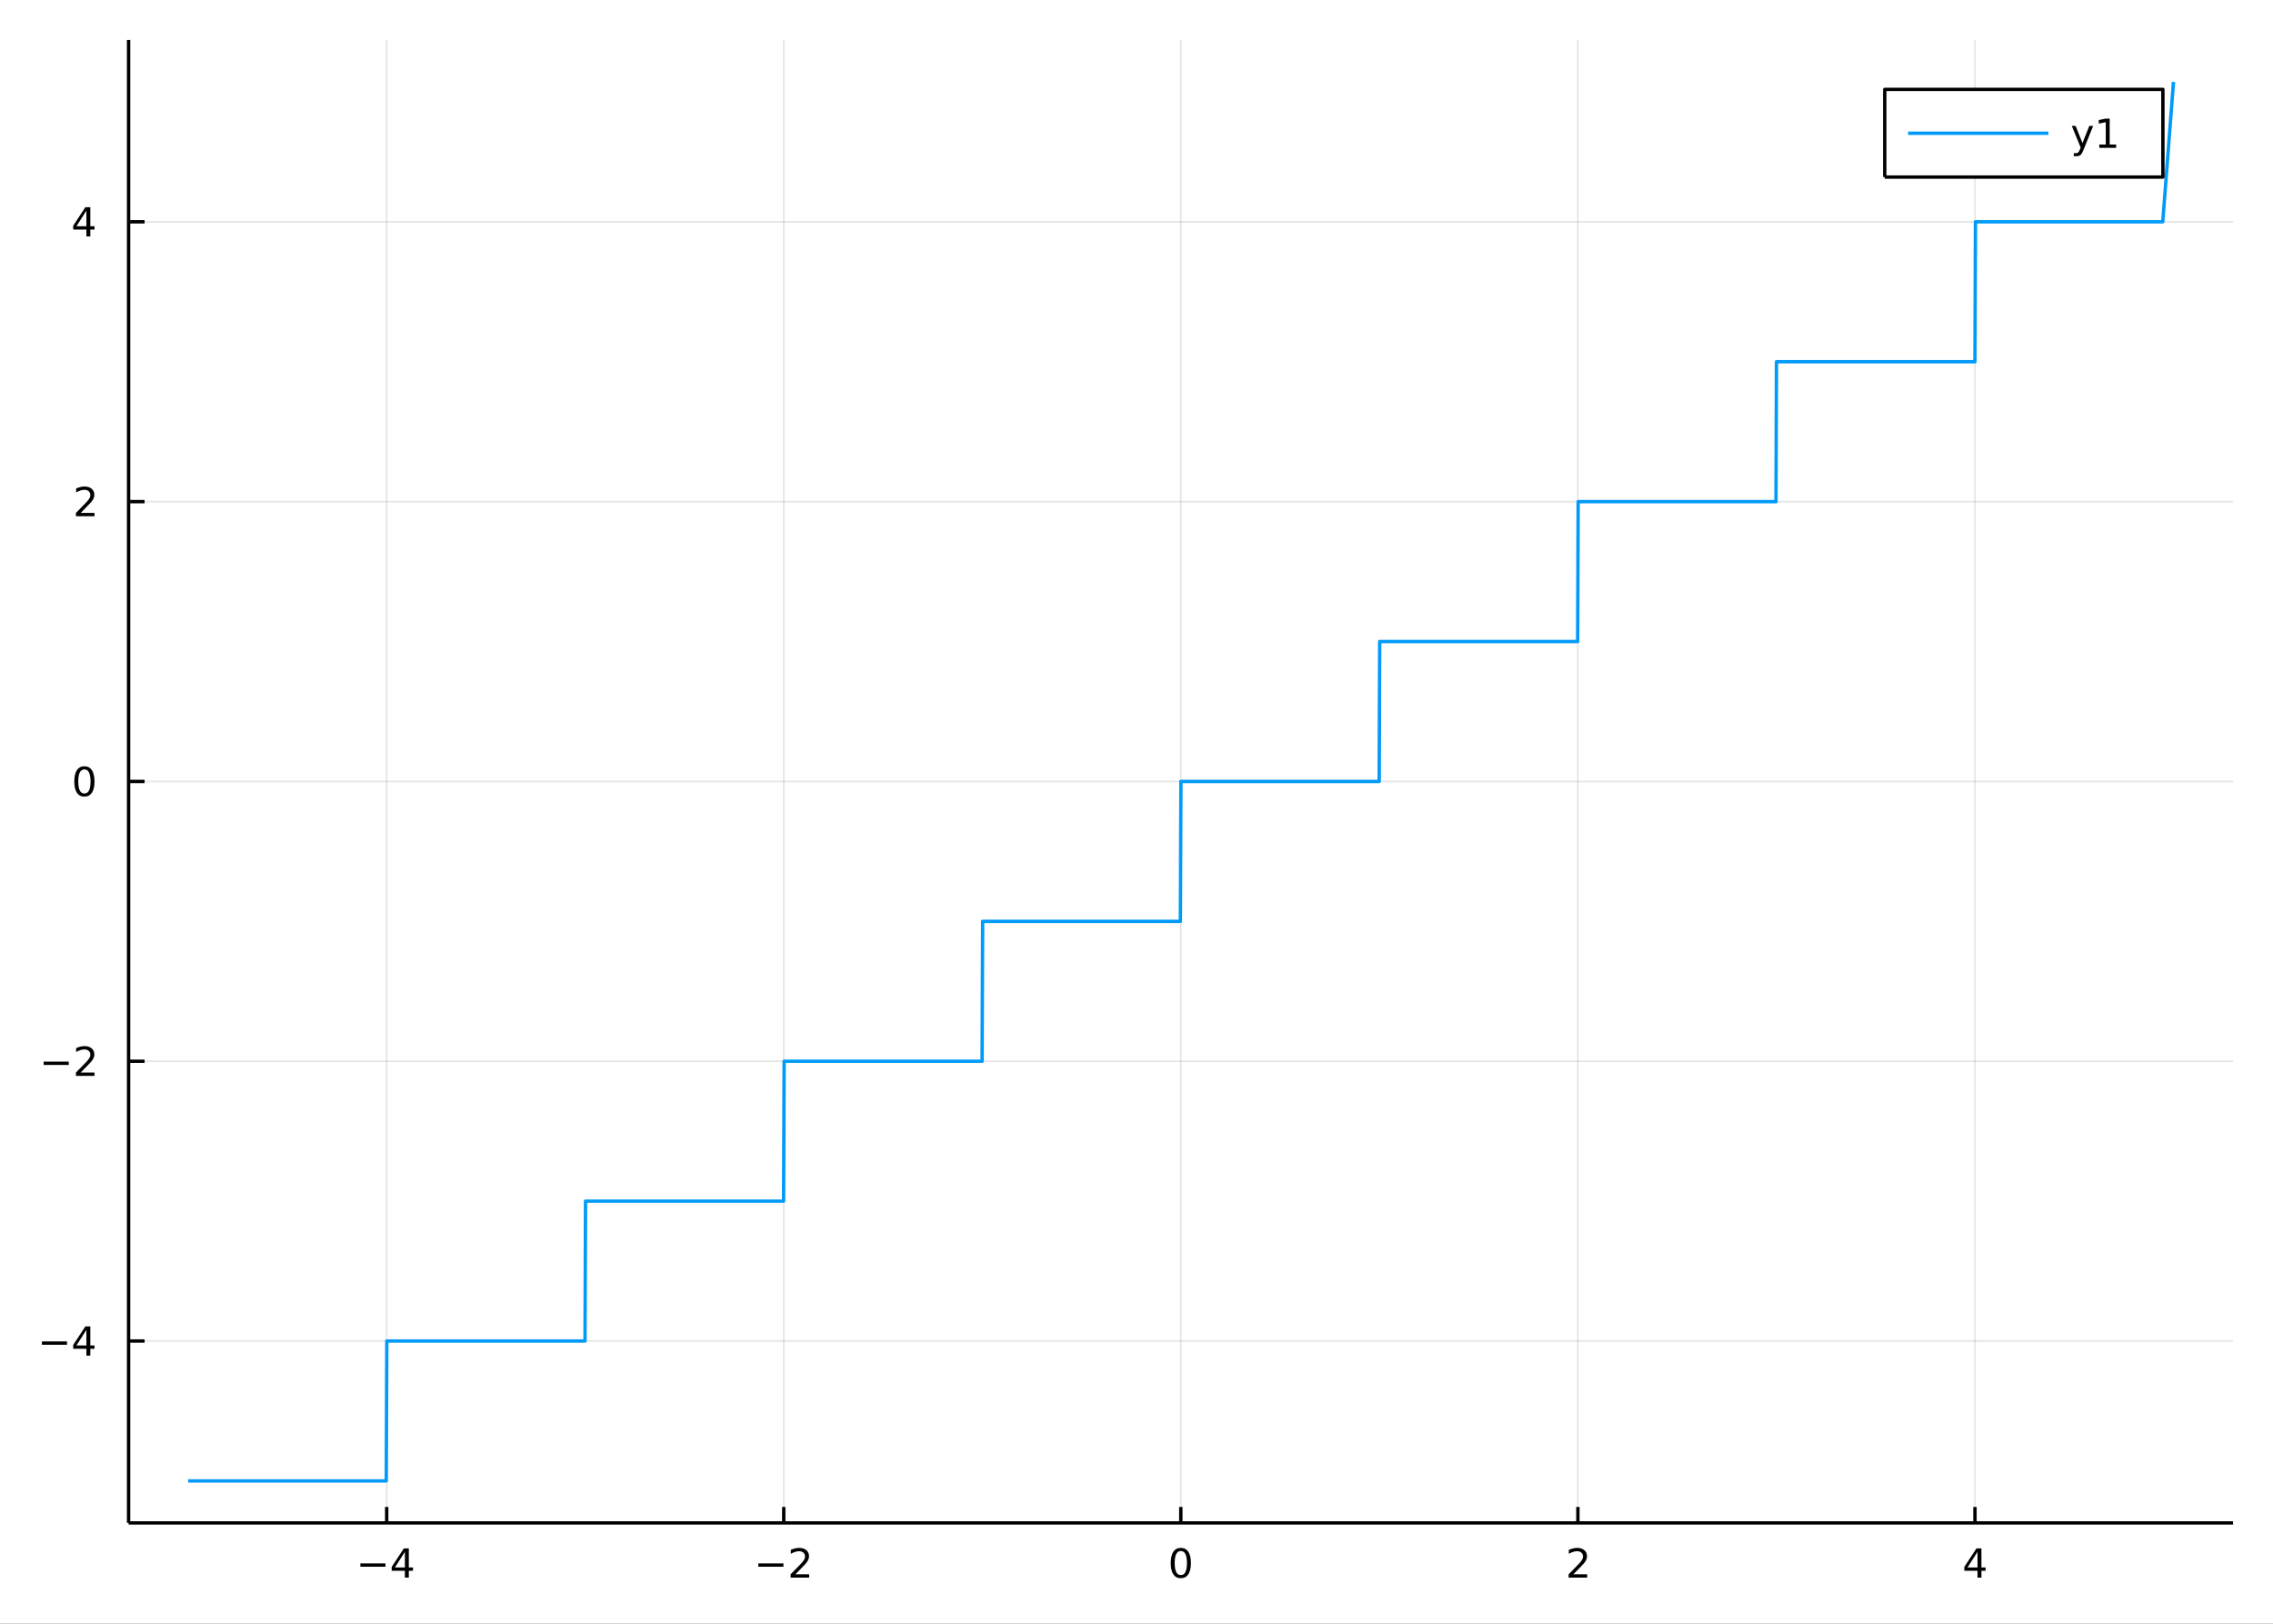 <?xml version="1.0" encoding="utf-8"?>
<svg xmlns="http://www.w3.org/2000/svg" xmlns:xlink="http://www.w3.org/1999/xlink" width="672" height="480" viewBox="0 0 2688 1920">
<rect x="0" y="0" width="2688" height="1920" fill="#333333" stroke="none"/>
<defs>
  <clipPath id="clip090">
    <rect x="0" y="0" width="2688" height="1920"/>
  </clipPath>
</defs>
<path clip-path="url(#clip090)" d="
M0 1920 L2688 1920 L2688 0 L0 0  Z
  " fill="#ffffff" fill-rule="evenodd" fill-opacity="1"/>
<defs>
  <clipPath id="clip091">
    <rect x="537" y="0" width="1883" height="1883"/>
  </clipPath>
</defs>
<path clip-path="url(#clip090)" d="
M152.071 1800.78 L2640.76 1800.78 L2640.76 47.244 L152.071 47.244  Z
  " fill="#ffffff" fill-rule="evenodd" fill-opacity="1"/>
<defs>
  <clipPath id="clip092">
    <rect x="152" y="47" width="2490" height="1755"/>
  </clipPath>
</defs>
<polyline clip-path="url(#clip092)" style="stroke:#000000; stroke-linecap:butt; stroke-linejoin:round; stroke-width:2; stroke-opacity:0.1; fill:none" points="
  457.287,1800.78 457.287,47.244 
  "/>
<polyline clip-path="url(#clip092)" style="stroke:#000000; stroke-linecap:butt; stroke-linejoin:round; stroke-width:2; stroke-opacity:0.1; fill:none" points="
  926.85,1800.78 926.85,47.244 
  "/>
<polyline clip-path="url(#clip092)" style="stroke:#000000; stroke-linecap:butt; stroke-linejoin:round; stroke-width:2; stroke-opacity:0.1; fill:none" points="
  1396.41,1800.78 1396.41,47.244 
  "/>
<polyline clip-path="url(#clip092)" style="stroke:#000000; stroke-linecap:butt; stroke-linejoin:round; stroke-width:2; stroke-opacity:0.1; fill:none" points="
  1865.98,1800.78 1865.98,47.244 
  "/>
<polyline clip-path="url(#clip092)" style="stroke:#000000; stroke-linecap:butt; stroke-linejoin:round; stroke-width:2; stroke-opacity:0.1; fill:none" points="
  2335.54,1800.78 2335.54,47.244 
  "/>
<polyline clip-path="url(#clip090)" style="stroke:#000000; stroke-linecap:butt; stroke-linejoin:round; stroke-width:4; stroke-opacity:1; fill:none" points="
  152.071,1800.78 2640.76,1800.78 
  "/>
<polyline clip-path="url(#clip090)" style="stroke:#000000; stroke-linecap:butt; stroke-linejoin:round; stroke-width:4; stroke-opacity:1; fill:none" points="
  457.287,1800.78 457.287,1781.88 
  "/>
<polyline clip-path="url(#clip090)" style="stroke:#000000; stroke-linecap:butt; stroke-linejoin:round; stroke-width:4; stroke-opacity:1; fill:none" points="
  926.85,1800.78 926.85,1781.88 
  "/>
<polyline clip-path="url(#clip090)" style="stroke:#000000; stroke-linecap:butt; stroke-linejoin:round; stroke-width:4; stroke-opacity:1; fill:none" points="
  1396.41,1800.78 1396.41,1781.88 
  "/>
<polyline clip-path="url(#clip090)" style="stroke:#000000; stroke-linecap:butt; stroke-linejoin:round; stroke-width:4; stroke-opacity:1; fill:none" points="
  1865.98,1800.78 1865.98,1781.88 
  "/>
<polyline clip-path="url(#clip090)" style="stroke:#000000; stroke-linecap:butt; stroke-linejoin:round; stroke-width:4; stroke-opacity:1; fill:none" points="
  2335.54,1800.78 2335.54,1781.88 
  "/>
<path clip-path="url(#clip090)" d="M426.188 1848.65 L455.863 1848.65 L455.863 1852.59 L426.188 1852.59 L426.188 1848.65 Z" fill="#000000" fill-rule="evenodd" fill-opacity="1" /><path clip-path="url(#clip090)" d="M478.803 1835 L466.998 1853.45 L478.803 1853.45 L478.803 1835 M477.576 1830.92 L483.456 1830.92 L483.456 1853.45 L488.386 1853.45 L488.386 1857.34 L483.456 1857.34 L483.456 1865.48 L478.803 1865.48 L478.803 1857.34 L463.201 1857.34 L463.201 1852.82 L477.576 1830.92 Z" fill="#000000" fill-rule="evenodd" fill-opacity="1" /><path clip-path="url(#clip090)" d="M896.792 1848.65 L926.468 1848.65 L926.468 1852.59 L896.792 1852.59 L896.792 1848.65 Z" fill="#000000" fill-rule="evenodd" fill-opacity="1" /><path clip-path="url(#clip090)" d="M940.589 1861.55 L956.908 1861.55 L956.908 1865.48 L934.964 1865.48 L934.964 1861.55 Q937.626 1858.79 942.209 1854.16 Q946.815 1849.51 947.996 1848.17 Q950.241 1845.65 951.121 1843.91 Q952.024 1842.15 952.024 1840.46 Q952.024 1837.71 950.079 1835.97 Q948.158 1834.23 945.056 1834.23 Q942.857 1834.23 940.403 1835 Q937.973 1835.76 935.195 1837.31 L935.195 1832.59 Q938.019 1831.46 940.473 1830.88 Q942.926 1830.3 944.964 1830.3 Q950.334 1830.3 953.528 1832.98 Q956.723 1835.67 956.723 1840.16 Q956.723 1842.29 955.913 1844.21 Q955.125 1846.11 953.019 1848.7 Q952.44 1849.37 949.338 1852.59 Q946.237 1855.78 940.589 1861.55 Z" fill="#000000" fill-rule="evenodd" fill-opacity="1" /><path clip-path="url(#clip090)" d="M1396.41 1834 Q1392.8 1834 1390.97 1837.57 Q1389.17 1841.11 1389.17 1848.24 Q1389.17 1855.34 1390.97 1858.91 Q1392.8 1862.45 1396.41 1862.45 Q1400.05 1862.45 1401.85 1858.91 Q1403.68 1855.34 1403.68 1848.24 Q1403.68 1841.11 1401.85 1837.57 Q1400.05 1834 1396.41 1834 M1396.41 1830.3 Q1402.22 1830.3 1405.28 1834.9 Q1408.36 1839.49 1408.36 1848.24 Q1408.36 1856.96 1405.28 1861.57 Q1402.22 1866.15 1396.41 1866.15 Q1390.6 1866.15 1387.52 1861.57 Q1384.47 1856.96 1384.47 1848.24 Q1384.47 1839.49 1387.52 1834.9 Q1390.6 1830.3 1396.41 1830.3 Z" fill="#000000" fill-rule="evenodd" fill-opacity="1" /><path clip-path="url(#clip090)" d="M1860.63 1861.55 L1876.95 1861.55 L1876.95 1865.48 L1855 1865.48 L1855 1861.55 Q1857.67 1858.79 1862.25 1854.16 Q1866.86 1849.51 1868.04 1848.17 Q1870.28 1845.65 1871.16 1843.91 Q1872.06 1842.15 1872.06 1840.46 Q1872.06 1837.71 1870.12 1835.97 Q1868.2 1834.23 1865.1 1834.23 Q1862.9 1834.23 1860.44 1835 Q1858.01 1835.76 1855.24 1837.31 L1855.24 1832.59 Q1858.06 1831.46 1860.51 1830.88 Q1862.97 1830.3 1865 1830.3 Q1870.37 1830.3 1873.57 1832.98 Q1876.76 1835.67 1876.76 1840.16 Q1876.76 1842.29 1875.95 1844.21 Q1875.17 1846.11 1873.06 1848.7 Q1872.48 1849.37 1869.38 1852.59 Q1866.28 1855.78 1860.63 1861.55 Z" fill="#000000" fill-rule="evenodd" fill-opacity="1" /><path clip-path="url(#clip090)" d="M2338.55 1835 L2326.74 1853.45 L2338.55 1853.45 L2338.55 1835 M2337.32 1830.92 L2343.2 1830.92 L2343.2 1853.45 L2348.13 1853.45 L2348.13 1857.34 L2343.2 1857.34 L2343.2 1865.48 L2338.55 1865.48 L2338.55 1857.34 L2322.95 1857.34 L2322.95 1852.82 L2337.32 1830.92 Z" fill="#000000" fill-rule="evenodd" fill-opacity="1" /><polyline clip-path="url(#clip092)" style="stroke:#000000; stroke-linecap:butt; stroke-linejoin:round; stroke-width:2; stroke-opacity:0.1; fill:none" points="
  152.071,1585.72 2640.76,1585.72 
  "/>
<polyline clip-path="url(#clip092)" style="stroke:#000000; stroke-linecap:butt; stroke-linejoin:round; stroke-width:2; stroke-opacity:0.1; fill:none" points="
  152.071,1254.87 2640.76,1254.87 
  "/>
<polyline clip-path="url(#clip092)" style="stroke:#000000; stroke-linecap:butt; stroke-linejoin:round; stroke-width:2; stroke-opacity:0.1; fill:none" points="
  152.071,924.012 2640.76,924.012 
  "/>
<polyline clip-path="url(#clip092)" style="stroke:#000000; stroke-linecap:butt; stroke-linejoin:round; stroke-width:2; stroke-opacity:0.1; fill:none" points="
  152.071,593.156 2640.76,593.156 
  "/>
<polyline clip-path="url(#clip092)" style="stroke:#000000; stroke-linecap:butt; stroke-linejoin:round; stroke-width:2; stroke-opacity:0.1; fill:none" points="
  152.071,262.3 2640.76,262.3 
  "/>
<polyline clip-path="url(#clip090)" style="stroke:#000000; stroke-linecap:butt; stroke-linejoin:round; stroke-width:4; stroke-opacity:1; fill:none" points="
  152.071,1800.78 152.071,47.244 
  "/>
<polyline clip-path="url(#clip090)" style="stroke:#000000; stroke-linecap:butt; stroke-linejoin:round; stroke-width:4; stroke-opacity:1; fill:none" points="
  152.071,1585.72 170.969,1585.72 
  "/>
<polyline clip-path="url(#clip090)" style="stroke:#000000; stroke-linecap:butt; stroke-linejoin:round; stroke-width:4; stroke-opacity:1; fill:none" points="
  152.071,1254.87 170.969,1254.87 
  "/>
<polyline clip-path="url(#clip090)" style="stroke:#000000; stroke-linecap:butt; stroke-linejoin:round; stroke-width:4; stroke-opacity:1; fill:none" points="
  152.071,924.012 170.969,924.012 
  "/>
<polyline clip-path="url(#clip090)" style="stroke:#000000; stroke-linecap:butt; stroke-linejoin:round; stroke-width:4; stroke-opacity:1; fill:none" points="
  152.071,593.156 170.969,593.156 
  "/>
<polyline clip-path="url(#clip090)" style="stroke:#000000; stroke-linecap:butt; stroke-linejoin:round; stroke-width:4; stroke-opacity:1; fill:none" points="
  152.071,262.3 170.969,262.3 
  "/>
<path clip-path="url(#clip090)" d="M49.552 1586.17 L79.228 1586.17 L79.228 1590.11 L49.552 1590.11 L49.552 1586.17 Z" fill="#000000" fill-rule="evenodd" fill-opacity="1" /><path clip-path="url(#clip090)" d="M102.168 1572.52 L90.362 1590.97 L102.168 1590.97 L102.168 1572.52 M100.941 1568.44 L106.82 1568.44 L106.82 1590.97 L111.751 1590.97 L111.751 1594.85 L106.82 1594.85 L106.82 1603 L102.168 1603 L102.168 1594.85 L86.566 1594.85 L86.566 1590.34 L100.941 1568.44 Z" fill="#000000" fill-rule="evenodd" fill-opacity="1" /><path clip-path="url(#clip090)" d="M51.635 1255.32 L81.311 1255.32 L81.311 1259.25 L51.635 1259.25 L51.635 1255.32 Z" fill="#000000" fill-rule="evenodd" fill-opacity="1" /><path clip-path="url(#clip090)" d="M95.431 1268.21 L111.751 1268.21 L111.751 1272.15 L89.806 1272.15 L89.806 1268.21 Q92.469 1265.46 97.052 1260.83 Q101.658 1256.18 102.839 1254.83 Q105.084 1252.31 105.964 1250.57 Q106.867 1248.81 106.867 1247.12 Q106.867 1244.37 104.922 1242.63 Q103.001 1240.9 99.899 1240.9 Q97.7 1240.9 95.246 1241.66 Q92.816 1242.43 90.038 1243.98 L90.038 1239.25 Q92.862 1238.12 95.316 1237.54 Q97.769 1236.96 99.806 1236.96 Q105.177 1236.96 108.371 1239.65 Q111.566 1242.33 111.566 1246.82 Q111.566 1248.95 110.756 1250.87 Q109.968 1252.77 107.862 1255.37 Q107.283 1256.04 104.181 1259.25 Q101.08 1262.45 95.431 1268.21 Z" fill="#000000" fill-rule="evenodd" fill-opacity="1" /><path clip-path="url(#clip090)" d="M99.806 909.81 Q96.195 909.81 94.367 913.375 Q92.561 916.917 92.561 924.046 Q92.561 931.153 94.367 934.718 Q96.195 938.259 99.806 938.259 Q103.441 938.259 105.246 934.718 Q107.075 931.153 107.075 924.046 Q107.075 916.917 105.246 913.375 Q103.441 909.81 99.806 909.81 M99.806 906.107 Q105.617 906.107 108.672 910.713 Q111.751 915.296 111.751 924.046 Q111.751 932.773 108.672 937.38 Q105.617 941.963 99.806 941.963 Q93.996 941.963 90.918 937.38 Q87.862 932.773 87.862 924.046 Q87.862 915.296 90.918 910.713 Q93.996 906.107 99.806 906.107 Z" fill="#000000" fill-rule="evenodd" fill-opacity="1" /><path clip-path="url(#clip090)" d="M95.431 606.501 L111.751 606.501 L111.751 610.436 L89.806 610.436 L89.806 606.501 Q92.469 603.746 97.052 599.117 Q101.658 594.464 102.839 593.121 Q105.084 590.598 105.964 588.862 Q106.867 587.103 106.867 585.413 Q106.867 582.658 104.922 580.922 Q103.001 579.186 99.899 579.186 Q97.7 579.186 95.246 579.95 Q92.816 580.714 90.038 582.265 L90.038 577.543 Q92.862 576.408 95.316 575.83 Q97.769 575.251 99.806 575.251 Q105.177 575.251 108.371 577.936 Q111.566 580.621 111.566 585.112 Q111.566 587.242 110.756 589.163 Q109.968 591.061 107.862 593.654 Q107.283 594.325 104.181 597.543 Q101.08 600.737 95.431 606.501 Z" fill="#000000" fill-rule="evenodd" fill-opacity="1" /><path clip-path="url(#clip090)" d="M102.168 249.094 L90.362 267.543 L102.168 267.543 L102.168 249.094 M100.941 245.02 L106.82 245.02 L106.82 267.543 L111.751 267.543 L111.751 271.432 L106.82 271.432 L106.82 279.58 L102.168 279.58 L102.168 271.432 L86.566 271.432 L86.566 266.918 L100.941 245.02 Z" fill="#000000" fill-rule="evenodd" fill-opacity="1" /><polyline clip-path="url(#clip092)" style="stroke:#009af9; stroke-linecap:butt; stroke-linejoin:round; stroke-width:4; stroke-opacity:1; fill:none" points="
  222.505,1751.15 230.148,1751.15 237.791,1751.15 308.459,1751.15 379.128,1751.15 400.362,1751.15 421.597,1751.15 432.214,1751.15 442.831,1751.15 445.486,1751.15 
  448.14,1751.15 450.794,1751.15 453.449,1751.15 454.112,1751.15 454.776,1751.15 455.439,1751.15 456.103,1751.15 456.766,1751.15 457.43,1585.72 458.094,1585.72 
  458.757,1585.72 460.084,1585.72 461.411,1585.72 462.739,1585.72 464.066,1585.72 473.042,1585.72 482.019,1585.72 490.996,1585.72 499.973,1585.72 517.926,1585.72 
  535.88,1585.72 574.884,1585.72 613.889,1585.72 631.869,1585.72 649.848,1585.72 658.838,1585.72 667.828,1585.72 676.818,1585.72 685.808,1585.72 687.012,1585.72 
  688.217,1585.72 689.422,1585.72 690.627,1585.72 691.229,1585.72 691.831,1585.72 692.434,1420.3 693.036,1420.3 693.638,1420.3 694.241,1420.3 694.843,1420.3 
  695.446,1420.3 697.855,1420.3 700.265,1420.3 702.674,1420.3 705.084,1420.3 714.722,1420.3 724.36,1420.3 743.636,1420.3 762.911,1420.3 807.578,1420.3 
  852.244,1420.3 872.091,1420.3 891.938,1420.3 901.862,1420.3 911.785,1420.3 916.747,1420.3 921.709,1420.3 922.949,1420.3 924.189,1420.3 924.81,1420.3 
  925.43,1420.3 926.05,1420.3 926.67,1420.3 927.291,1254.87 927.911,1254.87 928.531,1254.87 929.151,1254.87 930.392,1254.87 931.632,1254.87 935.983,1254.87 
  940.334,1254.87 944.685,1254.87 949.036,1254.87 957.738,1254.87 966.44,1254.87 983.844,1254.87 1001.25,1254.87 1039.2,1254.87 1077.15,1254.87 1096.24,1254.87 
  1115.32,1254.87 1134.41,1254.87 1153.5,1254.87 1156.14,1254.87 1158.78,1254.87 1159.44,1254.87 1160.1,1254.87 1160.75,1254.87 1161.41,1254.87 1162.07,1089.44 
  1162.73,1089.44 1163.39,1089.44 1164.05,1089.44 1165.37,1089.44 1166.69,1089.44 1168.01,1089.44 1169.33,1089.44 1171.97,1089.44 1174.6,1089.44 1185.16,1089.44 
  1195.71,1089.44 1216.81,1089.44 1237.92,1089.44 1278.08,1089.44 1318.24,1089.44 1339.12,1089.44 1359.99,1089.44 1370.43,1089.44 1380.87,1089.44 1383.48,1089.44 
  1386.09,1089.44 1388.7,1089.44 1391.31,1089.44 1392.62,1089.44 1393.92,1089.44 1394.57,1089.44 1395.23,1089.44 1395.88,1089.44 1396.53,924.012 1397.18,924.012 
  1397.84,924.012 1398.49,924.012 1399.14,924.012 1400.45,924.012 1401.75,924.012 1410.54,924.012 1419.33,924.012 1428.11,924.012 1436.9,924.012 1454.48,924.012 
  1472.05,924.012 1514.97,924.012 1557.88,924.012 1577.54,924.012 1597.19,924.012 1607.02,924.012 1616.85,924.012 1619.31,924.012 1621.76,924.012 1624.22,924.012 
  1626.68,924.012 1627.91,924.012 1629.14,924.012 1629.75,924.012 1630.36,924.012 1630.98,924.012 1631.59,758.584 1632.21,758.584 1632.82,758.584 1633.44,758.584 
  1634.05,758.584 1635.28,758.584 1636.51,758.584 1645.58,758.584 1654.66,758.584 1663.74,758.584 1672.82,758.584 1690.97,758.584 1709.12,758.584 1745.9,758.584 
  1782.68,758.584 1803.29,758.584 1823.9,758.584 1834.21,758.584 1844.51,758.584 1849.66,758.584 1854.82,758.584 1857.39,758.584 1859.97,758.584 1861.26,758.584 
  1862.54,758.584 1863.83,758.584 1865.12,758.584 1865.7,758.584 1866.29,593.156 1866.87,593.156 1867.45,593.156 1868.62,593.156 1869.79,593.156 1872.12,593.156 
  1874.46,593.156 1879.13,593.156 1883.8,593.156 1893.13,593.156 1902.47,593.156 1921.15,593.156 1939.82,593.156 1982.59,593.156 2025.35,593.156 2045.15,593.156 
  2064.95,593.156 2074.85,593.156 2084.75,593.156 2089.7,593.156 2094.65,593.156 2095.88,593.156 2097.12,593.156 2097.74,593.156 2098.36,593.156 2098.98,593.156 
  2099.6,593.156 2100.21,593.156 2100.83,427.728 2101.45,427.728 2102.07,427.728 2103.31,427.728 2104.54,427.728 2109.42,427.728 2114.3,427.728 2119.18,427.728 
  2124.06,427.728 2133.82,427.728 2143.58,427.728 2163.1,427.728 2182.62,427.728 2220.52,427.728 2258.42,427.728 2277.85,427.728 2297.28,427.728 2306.99,427.728 
  2316.7,427.728 2321.56,427.728 2326.42,427.728 2328.85,427.728 2331.27,427.728 2332.49,427.728 2333.7,427.728 2334.31,427.728 2334.92,427.728 2335.52,427.728 
  2336.13,262.3 2336.8,262.3 2337.46,262.3 2338.13,262.3 2338.79,262.3 2340.12,262.3 2341.45,262.3 2344.11,262.3 2346.77,262.3 2352.1,262.3 
  2357.42,262.3 2368.06,262.3 2378.7,262.3 2399.99,262.3 2421.27,262.3 2483.11,262.3 2544.95,262.3 2557.63,262.3 2570.32,96.872 
  "/>
<path clip-path="url(#clip090)" d="
M2228.85 209.375 L2557.8 209.375 L2557.8 105.695 L2228.85 105.695  Z
  " fill="#ffffff" fill-rule="evenodd" fill-opacity="1"/>
<polyline clip-path="url(#clip090)" style="stroke:#000000; stroke-linecap:butt; stroke-linejoin:round; stroke-width:4; stroke-opacity:1; fill:none" points="
  2228.85,209.375 2557.8,209.375 2557.8,105.695 2228.85,105.695 2228.85,209.375 
  "/>
<polyline clip-path="url(#clip090)" style="stroke:#009af9; stroke-linecap:butt; stroke-linejoin:round; stroke-width:4; stroke-opacity:1; fill:none" points="
  2256.5,157.535 2422.41,157.535 
  "/>
<path clip-path="url(#clip090)" d="M2463.91 177.223 Q2462.1 181.852 2460.39 183.264 Q2458.68 184.676 2455.81 184.676 L2452.4 184.676 L2452.4 181.112 L2454.9 181.112 Q2456.66 181.112 2457.63 180.278 Q2458.61 179.445 2459.79 176.343 L2460.55 174.399 L2450.07 148.889 L2454.58 148.889 L2462.68 169.167 L2470.78 148.889 L2475.3 148.889 L2463.91 177.223 Z" fill="#000000" fill-rule="evenodd" fill-opacity="1" /><path clip-path="url(#clip090)" d="M2482.59 170.88 L2490.23 170.88 L2490.23 144.515 L2481.92 146.181 L2481.92 141.922 L2490.18 140.255 L2494.86 140.255 L2494.86 170.88 L2502.5 170.88 L2502.5 174.815 L2482.59 174.815 L2482.59 170.88 Z" fill="#000000" fill-rule="evenodd" fill-opacity="1" /></svg>
